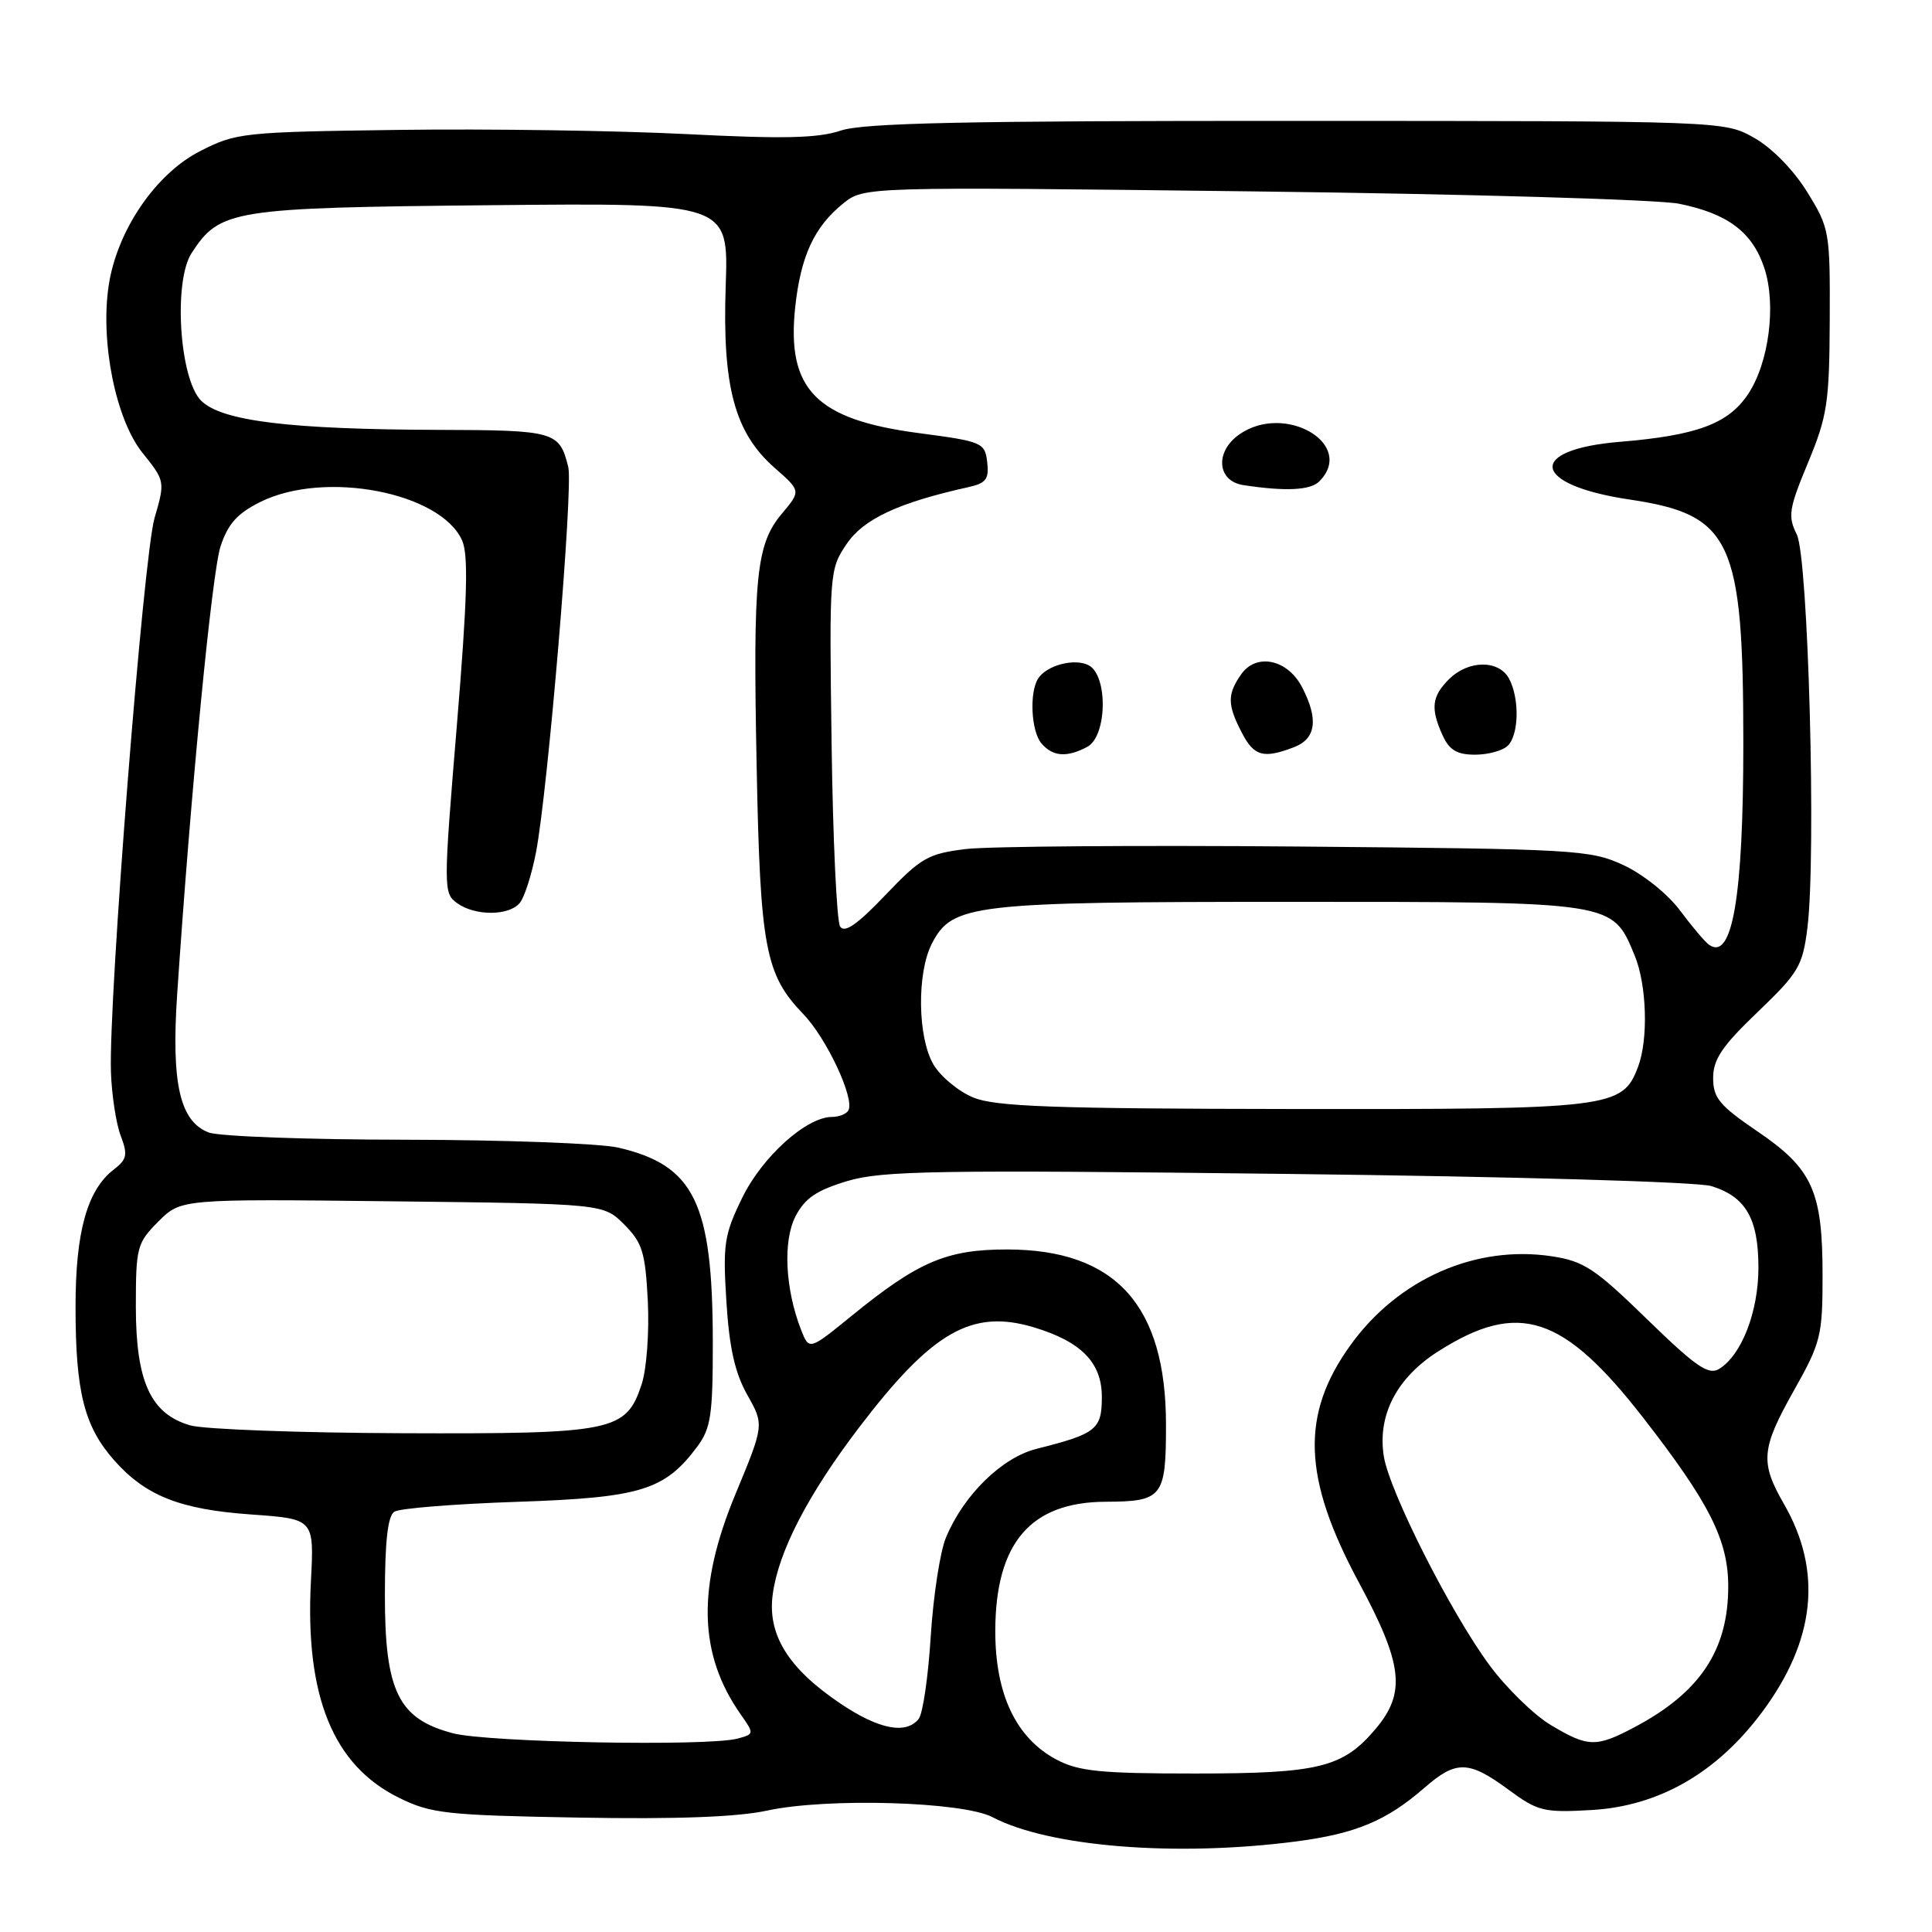 <?xml version="1.0" encoding="UTF-8" standalone="no"?>
<!DOCTYPE svg PUBLIC "-//W3C//DTD SVG 1.1//EN" "http://www.w3.org/Graphics/SVG/1.1/DTD/svg11.dtd" >
<svg xmlns="http://www.w3.org/2000/svg" xmlns:xlink="http://www.w3.org/1999/xlink" version="1.1" viewBox="0 0 256 256">
 <g >
 <path fill="currentColor"
d=" M 171.75 244.00 C 179.65 242.97 183.74 241.26 188.78 236.86 C 192.95 233.23 194.61 233.27 199.84 237.11 C 203.77 240.01 204.54 240.20 210.86 239.84 C 219.82 239.33 227.51 234.91 233.51 226.83 C 240.55 217.35 241.51 208.20 236.40 199.32 C 233.19 193.74 233.35 191.98 237.75 184.16 C 241.27 177.91 241.50 176.97 241.50 169.00 C 241.50 157.82 240.16 154.86 232.85 149.90 C 227.84 146.49 227.00 145.48 227.00 142.84 C 227.00 140.37 228.19 138.60 232.90 134.10 C 238.32 128.90 238.86 128.00 239.49 122.95 C 240.68 113.44 239.61 73.86 238.08 70.81 C 236.88 68.40 237.03 67.42 239.57 61.31 C 242.13 55.15 242.40 53.35 242.45 42.43 C 242.50 30.69 242.42 30.22 239.46 25.44 C 237.68 22.55 234.80 19.60 232.46 18.28 C 228.50 16.03 228.50 16.03 171.88 16.02 C 127.85 16.00 114.39 16.29 111.38 17.31 C 108.37 18.32 103.78 18.42 91.00 17.77 C 81.92 17.31 64.81 17.05 52.97 17.21 C 32.14 17.49 31.28 17.58 26.47 20.05 C 20.59 23.06 15.48 30.60 14.40 37.85 C 13.27 45.34 15.35 55.60 18.87 59.99 C 21.87 63.73 21.89 63.79 20.48 68.63 C 19.00 73.71 14.38 132.39 14.70 142.03 C 14.80 145.07 15.38 148.87 15.99 150.48 C 16.95 153.01 16.83 153.62 15.09 154.96 C 11.55 157.67 10.00 163.24 10.01 173.22 C 10.01 184.40 11.16 188.97 15.06 193.42 C 19.26 198.20 23.81 200.01 33.32 200.68 C 41.63 201.27 41.63 201.27 41.20 209.48 C 40.40 224.73 44.12 233.91 52.86 238.21 C 57.11 240.31 59.11 240.53 76.66 240.84 C 89.60 241.07 97.71 240.77 101.66 239.91 C 109.59 238.19 127.56 238.72 131.50 240.78 C 139.00 244.72 155.83 246.07 171.75 244.00 Z  M 139.98 233.15 C 134.62 230.30 131.86 224.47 131.88 216.05 C 131.92 204.44 136.56 199.03 146.50 198.99 C 154.05 198.96 154.50 198.39 154.50 188.79 C 154.50 172.97 147.83 165.59 133.50 165.56 C 125.45 165.55 121.68 167.15 112.79 174.40 C 107.22 178.93 107.22 178.93 106.15 176.22 C 104.04 170.81 103.72 164.44 105.41 161.17 C 106.65 158.77 108.20 157.72 112.26 156.50 C 116.86 155.12 123.98 155.00 170.50 155.55 C 200.63 155.90 224.90 156.60 226.75 157.16 C 231.32 158.56 233.00 161.46 233.00 167.97 C 233.00 173.82 230.76 179.58 227.79 181.39 C 226.39 182.25 224.72 181.10 218.25 174.81 C 211.33 168.07 209.86 167.10 205.59 166.46 C 195.54 164.95 185.31 169.45 179.00 178.16 C 172.31 187.39 172.59 195.81 180.06 209.69 C 185.89 220.52 186.32 224.28 182.30 229.06 C 177.95 234.22 174.80 235.00 158.27 235.00 C 145.79 235.00 142.92 234.71 139.98 233.15 Z  M 60.03 229.67 C 52.80 227.78 51.00 224.14 51.00 211.41 C 51.00 204.27 51.38 200.87 52.25 200.31 C 52.94 199.86 60.25 199.28 68.50 199.00 C 84.89 198.45 88.07 197.48 92.38 191.70 C 94.20 189.25 94.46 187.51 94.45 177.70 C 94.42 159.36 91.99 154.39 81.90 152.06 C 79.48 151.51 66.84 151.04 53.82 151.02 C 40.79 151.01 29.02 150.58 27.66 150.06 C 23.83 148.60 22.68 143.57 23.48 131.67 C 25.29 104.69 28.08 75.92 29.22 72.41 C 30.20 69.42 31.44 68.03 34.50 66.51 C 42.98 62.29 58.31 65.20 61.22 71.58 C 62.09 73.50 61.93 79.25 60.53 96.19 C 58.75 117.66 58.75 118.35 60.54 119.65 C 62.91 121.39 67.44 121.38 68.87 119.65 C 69.49 118.91 70.46 115.87 71.03 112.90 C 72.61 104.63 75.97 64.60 75.30 61.90 C 74.14 57.17 73.56 57.00 58.13 56.96 C 38.34 56.90 29.35 55.79 26.65 53.09 C 23.77 50.22 22.95 37.26 25.40 33.51 C 29.16 27.77 30.71 27.53 65.02 27.19 C 96.54 26.88 96.54 26.88 96.16 37.86 C 95.70 51.23 97.34 57.33 102.63 61.98 C 106.13 65.05 106.13 65.05 103.63 68.03 C 100.18 72.12 99.76 76.32 100.26 101.57 C 100.73 125.59 101.40 129.14 106.43 134.36 C 109.56 137.60 113.32 145.67 112.40 147.16 C 112.12 147.62 111.15 148.00 110.24 148.00 C 106.87 148.00 101.02 153.25 98.37 158.67 C 95.96 163.59 95.77 164.85 96.25 172.45 C 96.63 178.55 97.37 181.89 99.01 184.81 C 101.26 188.80 101.26 188.80 97.44 198.01 C 92.34 210.31 92.55 219.19 98.13 227.14 C 99.95 229.74 99.95 229.78 97.74 230.37 C 93.81 231.43 64.67 230.88 60.03 229.67 Z  M 205.48 228.57 C 203.26 227.24 199.62 223.69 197.39 220.68 C 192.25 213.74 184.09 197.61 183.36 192.95 C 182.50 187.49 185.09 182.53 190.62 179.03 C 201.23 172.30 207.15 174.24 217.78 187.92 C 226.51 199.15 229.00 204.09 229.00 210.20 C 229.00 218.68 225.25 224.29 216.51 228.90 C 211.48 231.56 210.41 231.52 205.48 228.57 Z  M 111.39 225.75 C 104.45 221.09 101.67 216.61 102.39 211.26 C 103.15 205.59 107.04 198.07 113.80 189.19 C 123.51 176.44 128.77 173.42 136.96 175.87 C 143.27 177.76 146.00 180.55 146.00 185.09 C 146.00 189.41 145.29 189.98 137.34 191.98 C 132.75 193.14 127.70 198.08 125.35 203.72 C 124.57 205.56 123.67 211.45 123.33 216.79 C 123.00 222.13 122.28 227.06 121.74 227.75 C 120.08 229.86 116.46 229.16 111.39 225.75 Z  M 25.21 188.87 C 19.97 187.36 18.01 183.09 18.00 173.17 C 18.00 165.26 18.15 164.70 20.99 161.85 C 23.99 158.86 23.99 158.86 51.97 159.18 C 79.96 159.50 79.96 159.50 82.71 162.25 C 85.12 164.67 85.51 165.93 85.84 172.42 C 86.04 176.55 85.68 181.43 85.02 183.43 C 82.96 189.68 81.32 190.01 53.30 189.91 C 39.66 189.86 27.02 189.39 25.21 188.87 Z  M 128.95 145.42 C 127.00 144.61 124.63 142.65 123.70 141.07 C 121.58 137.49 121.47 128.93 123.48 125.03 C 126.19 119.79 128.73 119.50 171.04 119.50 C 214.09 119.50 213.61 119.43 216.58 126.55 C 218.21 130.45 218.44 137.72 217.04 141.39 C 214.97 146.83 213.54 147.00 171.30 146.95 C 139.45 146.91 131.86 146.63 128.95 145.42 Z  M 226.45 125.18 C 225.92 124.81 224.19 122.76 222.60 120.63 C 220.98 118.45 217.70 115.83 215.11 114.63 C 210.70 112.59 208.81 112.49 172.00 112.17 C 150.82 111.99 131.03 112.14 128.00 112.50 C 122.99 113.11 122.04 113.65 117.32 118.60 C 113.60 122.50 111.91 123.68 111.32 122.77 C 110.87 122.07 110.36 111.15 110.19 98.49 C 109.88 75.84 109.91 75.43 112.19 72.07 C 114.43 68.76 119.07 66.60 128.31 64.55 C 130.66 64.03 131.07 63.48 130.81 61.24 C 130.51 58.65 130.17 58.50 121.76 57.39 C 108.15 55.60 104.23 51.63 105.36 40.79 C 106.08 33.96 107.89 30.04 111.73 26.96 C 114.50 24.74 114.50 24.74 166.00 25.36 C 194.32 25.70 219.75 26.44 222.50 27.00 C 228.93 28.30 232.19 30.75 233.77 35.48 C 235.40 40.35 234.40 48.11 231.60 52.27 C 228.98 56.16 224.82 57.70 214.68 58.54 C 202.17 59.57 202.93 64.26 215.93 66.19 C 229.44 68.20 231.00 71.55 231.00 98.50 C 231.00 118.83 229.54 127.39 226.45 125.18 Z  M 144.07 98.96 C 146.70 97.55 146.84 89.51 144.25 88.15 C 142.37 87.17 138.63 88.17 137.54 89.94 C 136.38 91.81 136.64 96.86 137.97 98.47 C 139.46 100.26 141.36 100.41 144.07 98.96 Z  M 171.43 99.02 C 174.38 97.90 174.74 95.33 172.54 91.07 C 170.62 87.36 166.48 86.48 164.46 89.35 C 162.61 92.00 162.62 93.37 164.53 97.05 C 166.16 100.21 167.39 100.56 171.43 99.02 Z  M 199.80 98.80 C 201.27 97.33 201.36 92.55 199.96 89.93 C 198.61 87.41 194.56 87.44 192.00 90.00 C 189.71 92.29 189.53 93.87 191.16 97.45 C 192.05 99.40 193.07 100.00 195.46 100.00 C 197.19 100.00 199.14 99.46 199.80 98.80 Z  M 174.80 63.80 C 179.71 58.89 170.28 53.32 164.22 57.56 C 160.95 59.85 161.26 63.75 164.75 64.28 C 170.33 65.13 173.63 64.97 174.80 63.80 Z "/>
</g>
</svg>